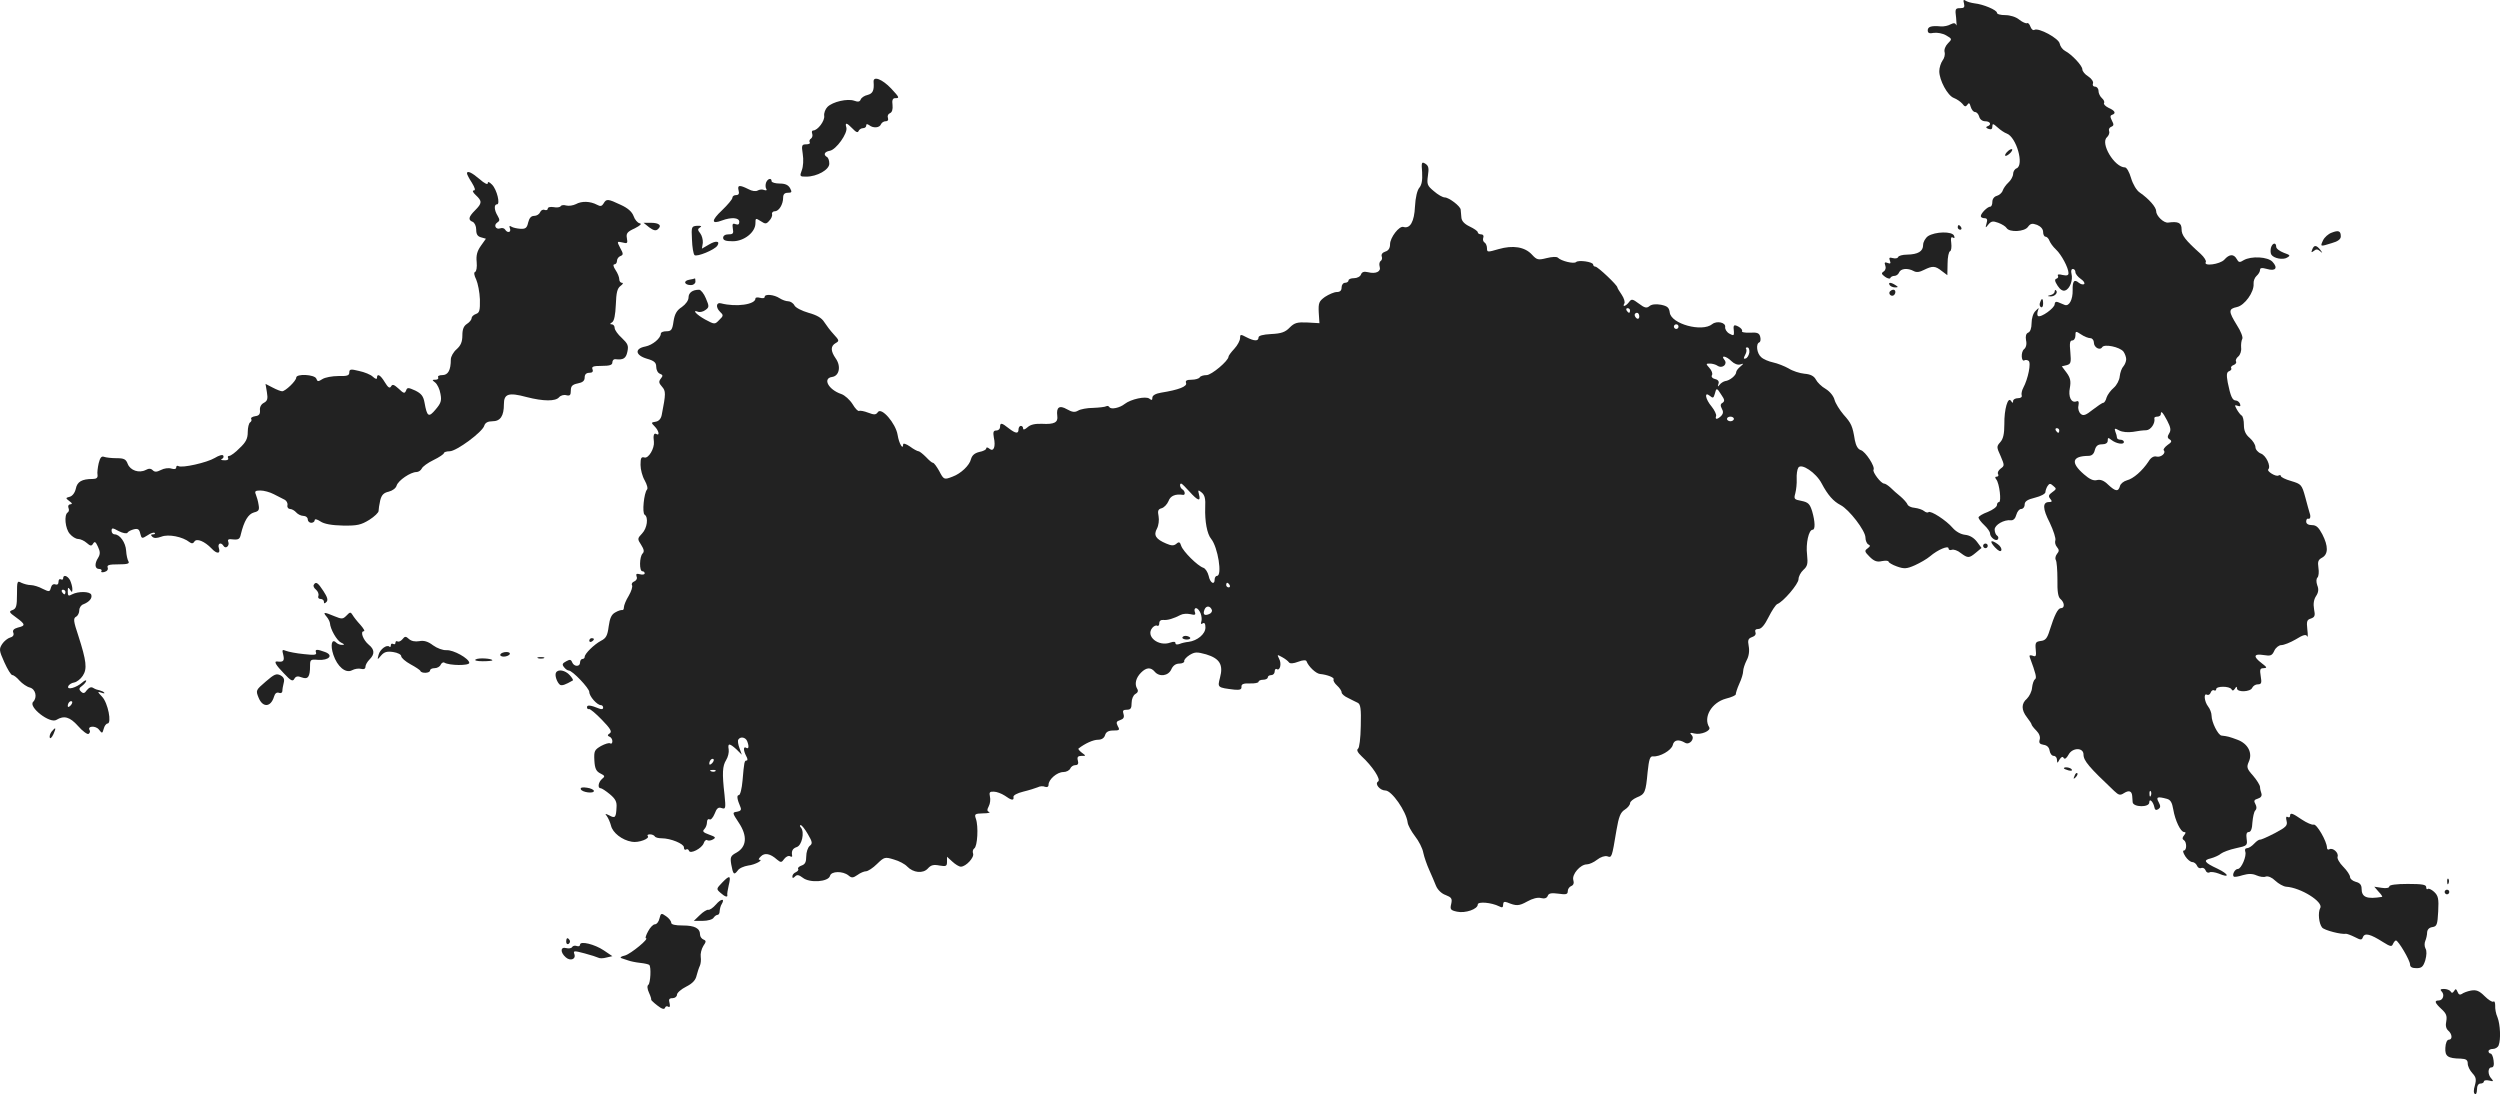 <svg version="1" xmlns="http://www.w3.org/2000/svg" width="1444.459" height="632.203" viewBox="0 0 1083.344 474.152"><g fill="#222"><path d="M851.06 1.444c.4 1.7.1 2.1-1.7 2.1-2.1 0-2.2.4-1.7 4.2.2 2.4.3 3.7 0 3.1-.3-.9-1-1-2.4-.3-1 .6-2.9 1-4.2.9-4.1-.4-5.7.1-5.7 1.7 0 1.2.7 1.5 2.6 1.1 1.5-.2 3.9.2 5.4 1.1 2.6 1.5 2.6 1.6.7 3.5-1 1-1.7 2.7-1.4 3.7.3 1.1-.1 2.7-.9 3.7-.7 1-1.4 3.1-1.4 4.6 0 3.9 3.6 10.6 6.3 11.6 1.3.5 2.9 1.6 3.7 2.5 1 1.4 1.5 1.4 2.2.4.6-1 1-.7 1.4.9.4 1.3 1.2 2.3 1.9 2.3s1.5.9 1.8 2c.3 1.2 1.4 2 2.6 2 2.3 0 2.9 1.6.9 2.2-.7.3-.6.7.5 1.1 1.2.4 1.7.1 1.7-1 0-1.4.3-1.4 2.3.4 1.2 1.1 3 2.3 3.9 2.6 4.2 1.5 7.7 13.7 4.3 15.1-.8.3-1.5 1.4-1.5 2.4s-.9 2.7-2 3.7-2.2 2.6-2.5 3.5c-.3 1-1.5 2-2.5 2.3-1.2.3-2 1.4-2 2.6 0 1.2-.4 2.1-.9 2.1-1.2 0-4.1 2.9-4.1 4.1 0 .5.7.9 1.6.9 1.1 0 1.4.6.9 2.2-.6 2.1-.5 2.2.8.5 1.2-1.4 1.9-1.6 4.3-.7 1.6.6 3.2 1.6 3.6 2.3 1.2 1.9 7.7 1.6 9.2-.5 1.1-1.5 1.8-1.7 4-.9 1.6.7 2.6 1.8 2.6 3.1 0 1.1.5 2 1 2 .6 0 1.4.8 1.7 1.7.4 1 1.6 2.7 2.8 3.8 2.4 2.2 5.5 8 5.5 10.3 0 1-.7 1.2-2.6.8-1.5-.4-2.3-.3-2 .3.3.5.1 1.1-.6 1.3-.9.3-.8 1.1.5 3.1 1.1 1.7 2.3 2.4 3.3 2 2-.7 3.4-4.5 2.7-7.2-.3-1.2-.1-2.1.6-2.1.6 0 1.1.6 1.1 1.4 0 .7 1 2 2.3 2.9 1.2.8 1.9 1.8 1.5 2.2-.4.4-1.4.2-2.3-.5-2-1.7-2.8-.8-2.7 3.2.1 4-1.5 7.1-3.4 6.4-.8-.3-2.1-.9-2.9-1.2-.9-.4-1.5 0-1.5.9 0 1.6-5.9 5.9-7.2 5.1-.4-.3-.4-1.2-.1-2.2.6-1.6.6-1.6-1 0-1 .9-1.7 3.2-1.7 5.3 0 2.2-.6 3.8-1.5 4.1-.9.4-1.2 1.5-.9 3.3.4 1.7 0 3.2-.9 3.9-1.4 1.2-1.2 5.6.2 4.8.4-.3 1.2-.2 1.8.2 1.2.8-.2 7.8-2.3 11.7-.6 1.1-.9 2.6-.7 3.2.3.8-.4 1.3-1.6 1.3-1.2 0-2.1.6-2.1 1.2 0 1-.2 1-.9 0-1.3-2.1-3 3.5-2.9 10.1 0 4.2-.5 6.4-1.8 7.8-1.6 1.8-1.6 2.1.2 6 1.7 4 1.7 4.2 0 5.4-1 .8-1.5 1.8-1.1 2.4.3.6.1 1.1-.6 1.1-.8 0-.8.4-.2 1.2 1.4 1.7 2.3 9.8 1.2 9.8-.5 0-.9.6-.9 1.3 0 .8-1.8 2.1-4 3-2.2.8-4 1.9-4 2.4s1.1 2 2.5 3.3c1.4 1.3 2.5 2.9 2.5 3.6 0 1.7 2.7 3.7 3.4 2.5.4-.5.2-1.2-.4-1.6-.5-.3-1-1.5-1-2.6 0-2 4.1-4.4 7.1-4 1 .1 1.9-.8 2.3-2.4.4-1.4 1.3-2.5 2.1-2.5s1.5-.8 1.5-1.9c0-1.4 1.2-2.2 4.5-3 2.5-.6 4.5-1.7 4.5-2.4 0-.6.4-1.8.9-2.6.8-1.2 1.2-1.3 2.5-.1 1.5 1.2 1.4 1.4-.4 2.7-1.7 1.2-1.8 1.8-.9 2.9.9 1.1.8 1.4-.5 1.4-2.9 0-2.9 2.8.3 9 1.6 3.4 2.7 6.8 2.4 7.6-.3.8 0 2.1.7 2.9 1 1.2 1 1.8 0 3-.6.8-.9 1.9-.5 2.6.4.6.7 4.4.7 8.4-.1 5.3.3 7.7 1.3 8.5 1.8 1.5 2 4 .2 4-1.3 0-2.8 3-4.9 9.7-1 3.3-1.8 4.3-3.8 4.5-2.2.3-2.5.7-2.2 3.7.3 2.8.1 3.3-1.3 2.7-1.2-.4-1.6-.2-1.3.6 2.7 7.3 3.1 9 2.3 9.6-.6.4-1.1 2-1.3 3.7-.1 1.6-1.2 3.7-2.2 4.7-2.5 2.1-2.5 4.9 0 8.1 1.1 1.4 2 2.8 2 3.1 0 .3.9 1.5 2.1 2.7 1.2 1.2 1.8 2.7 1.4 3.9-.4 1.4 0 1.9 1.7 2.2 1.5.2 2.4 1.1 2.6 2.5.2 1.3 1 2.3 1.8 2.3s1.4.8 1.4 1.7c.1 1.6.2 1.6 1.1-.1.8-1.2 1.4-1.5 1.8-.7.5.7 1.2.2 2.1-1.4 1.7-3.2 6.5-3.2 6.5-.1 0 2.7 2.4 5.5 13.3 15.8 2 1.9 2.6 2 4.3.9 2.1-1.3 3.3-.9 3.5 1.2 0 .7.2 1.9.2 2.8.3 2.2 7.2 2.3 7.2.1 0-2 1.7-.4 2.2 2 .2 1.2.7 1.5 1.7.9 1-.7 1.1-1.3.2-3-1.3-2.3-.6-2.6 3.5-1.5 1.6.4 2.3 1.6 2.8 4.6.8 4.8 3.2 9.8 4.7 9.8.8 0 .8.4 0 1.4-.8 1-.9 1.6-.1 2.1 1.3.8 1.3 4.5 0 4.5-.6 0-.3 1.1.6 2.5.9 1.4 2.3 2.5 3 2.5.8 0 1.7.7 2.1 1.6.3.8 1.1 1.3 1.8 1 .8-.3 1.6.2 1.9 1 .3.9 1.1 1.2 1.7.9.5-.4 2.4-.1 4 .5 4.9 2.1 4.5.3-.5-2.1-5.8-2.7-6.4-3.7-2.9-4.5 1.5-.4 3.5-1.3 4.3-2 .9-.7 3.8-1.8 6.6-2.4 4.8-1 5-1.2 4.6-4-.3-2.1 0-3 .9-3s1.5-1.4 1.6-4.2c.2-2.3.7-4.6 1.2-5.1.7-.7.7-1.7.1-2.8-.8-1.4-.6-1.9 1.1-2.4 1.3-.4 1.8-1.2 1.5-2.2-.3-.8-.6-2.1-.6-2.8 0-.8-1.4-3-3-4.9-2.7-3-2.9-3.7-1.9-6 1.8-3.8-.3-7.9-4.9-9.6-3.5-1.3-4.2-1.5-6.9-1.8-1.5-.2-4.3-5.8-4.3-8.6 0-1.2-.7-3-1.5-4-1.7-2.2-2-6-.5-5.1.6.3 1.3-.1 1.6-.9.3-.9 1-1.3 1.5-1 .5.3.9 0 .9-.5 0-1.4 5.7-1.4 6.6 0 .4.8.9.7 1.5-.2.6-1 .9-1.1.9-.2 0 1.9 5.9 1.6 6.6-.2.4-.8 1.4-1.5 2.4-1.5 1.6 0 1.8-.6 1.3-3.5-.5-3-.3-3.5 1.3-3.5 1.6-.1 1.4-.4-.8-2.1-3.9-2.9-3.6-4.3.7-3.6 3.1.5 3.7.3 4.7-1.9.6-1.3 2-2.4 3-2.4 1.1 0 3.9-1.1 6.3-2.5 3.2-2 4.5-2.3 4.9-1.3.3.7.4-.6.1-2.9-.4-3.6-.2-4.3 1.5-4.8 1.7-.6 2-1.2 1.4-4.1-.4-2.3-.1-4.2.9-5.7s1.2-2.9.5-4.6c-.5-1.5-.5-2.8.1-3.4.5-.5.7-2.4.4-4.2-.4-2.7-.1-3.5 1.6-4.4 2.7-1.5 2.7-5 .1-10.1-1.6-3-2.6-4-4.5-4-1.6 0-2.5-.6-2.5-1.5 0-.8.3-1.4.8-1.3.9.4 1.3-.8.7-2.4-.2-.7-1.1-3.8-1.9-6.9-1.5-5.5-1.8-5.7-6.1-7-2.5-.7-4.5-1.7-4.5-2.2 0-.4-.4-.5-1-.2-1.1.7-5.3-1.9-4.4-2.7 1.2-1.3-1-6-3.2-6.8-1.3-.5-2.4-1.8-2.4-2.8 0-1-1.1-2.8-2.5-4-1.8-1.5-2.5-3.2-2.5-5.6 0-1.9-.4-3.8-1-4.1-.5-.3-1.5-1.6-2.1-2.7-1-1.8-.9-2 .4-1.5 1.1.4 1.4.2 1-.9-.3-.7-1.1-1.4-1.8-1.4-1.5 0-2.3-1.9-3.5-7.8-.6-3.3-.5-4.5.6-4.9.8-.3 1.2-.9.9-1.3-.3-.4.2-1.1 1.1-1.4.8-.3 1.3-1 1-1.5-.3-.5.1-1.5 1-2.2.8-.7 1.4-2.4 1.2-3.8-.1-1.4.1-3.1.5-3.8.4-.6-.6-3.3-2.3-5.9-3.7-6-3.8-7.1 0-7.9 3.3-.7 7.5-6.5 7.2-10.1-.1-1.2.5-2.7 1.3-3.4.8-.7 1.5-1.8 1.5-2.6 0-.9.8-1 3-.4 3.7 1.1 4.9-.4 2.4-3.1-2-2.2-9.2-2.6-12.5-.7-1.7 1.1-2.2 1-3-.5-1.3-2.3-3.2-2.2-5.4.3-1.9 2-9.2 3-8 1 .3-.5-.7-2.1-2.2-3.5-6.8-6.1-8.3-8.1-8.3-10.7 0-2.8-1.4-3.5-5.8-2.9-1.9.3-5.2-2.9-5.2-4.9 0-1.8-3.2-5.4-7.1-8.1-1.4-.9-3-3.6-3.8-6.3-.7-2.5-1.9-4.6-2.6-4.6-4.6 0-10.9-10.6-7.8-13.1.7-.7 1.2-1.8.9-2.6-.3-.8.1-1.6.9-1.9 1.2-.5 1.2-1 .3-2.7-.8-1.6-.8-2.2.1-2.5 1.8-.6 1.3-1.8-1.5-3-1.4-.7-2.3-1.6-2-2.1.3-.5-.1-1.4-.9-2.1-.8-.7-1.5-2.1-1.5-3.1 0-1.1-.7-1.9-1.5-1.9s-1.2-.6-.9-1.4c.3-.7-.6-2.1-2-3-1.5-.9-2.6-2.3-2.6-3.1 0-1.6-4.6-6.5-7.5-8-1.1-.6-2.1-2-2.3-3.1-.3-2.3-9.2-7.1-11-6-.6.3-1.3-.3-1.7-1.4-.4-1.1-1-1.8-1.5-1.5-.4.2-1.9-.4-3.3-1.5-1.4-1.2-4-2-6.1-2-2 0-3.6-.4-3.6-1 0-1.2-5.9-3.7-9.7-4.1-1.5-.2-3.3-.7-4-1.2-.8-.6-1-.2-.6 1.2zm54.8 145.1c.8 0 1.5.9 1.5 1.9 0 2.1 2.6 3.6 3.6 2 .9-1.5 7.6-.1 9.2 1.9.6.8 1.2 2.4 1.2 3.3 0 1-.6 2.4-1.2 3.1-.7.7-1.4 2.6-1.6 4.3-.1 1.6-1.3 3.9-2.6 5s-2.7 3-3.1 4.2c-.3 1.3-1 2.3-1.4 2.3-.5 0-2.5 1.4-4.6 3-3 2.4-4.1 2.8-5.2 1.8-.8-.7-1.3-2.2-1-3.5.3-1.7.1-2.3-.9-1.9-2.2.8-3.6-2-2.8-5.9.5-2.9.2-4.3-1.4-6.5l-2.1-2.8 2.1-.5c1.8-.5 2-1.1 1.6-5.6-.4-3.9-.2-5.1.8-5.1.8 0 1.4-1 1.4-2.1 0-2 .1-2.1 2.5-.5 1.3.9 3.1 1.6 4 1.6zm33.3 35.8c1.5 2.9 1.7 4.1.8 5.5-.8 1.3-.8 2 .3 2.6 1 .7.8 1.2-1 2.4-1.2.9-2 2-1.6 2.3 1.1 1.2-1.3 3.2-3.2 2.7-1.1-.3-2.4.4-3.4 2.1-2.7 4.1-6.6 7.5-9.4 8.2-1.4.4-2.8 1.5-3 2.5-.7 2.5-1.9 2.4-5.1-.6-1.8-1.8-3.4-2.4-4.9-2-1.5.4-3.2-.4-5.6-2.5-5.9-5.1-5.2-7.9 1.9-8 1.5 0 2.4-.8 2.8-2.5.5-1.8 1.3-2.5 3.1-2.5 1.6 0 2.5-.6 2.5-1.6 0-1.4.2-1.4 1.6-.3 2 1.6 5.4 2.2 5.4.9 0-.6-.7-1-1.5-1s-1.5-.4-1.5-.9-.3-1.7-.7-2.6c-.5-1.5-.3-1.6 1.7-.5 1.3.7 3.7.9 5.9.6 2-.4 4.6-.7 5.8-.7 2-.1 4-3.1 3.5-5.2-.1-.4.5-.7 1.3-.7s1.5-.5 1.5-1c0-1.8.8-1 2.8 2.8zm-46.8 4.2c0 .5-.2 1-.4 1-.3 0-.8-.5-1.1-1-.3-.6-.1-1 .4-1 .6 0 1.1.4 1.1 1zm39.7 158.2c-.3.8-.6.5-.6-.6-.1-1.1.2-1.7.5-1.3.3.3.4 1.2.1 1.9zM378.56 35.444c.3 3.7-.3 5.1-2.6 5.7-1.4.3-2.7 1.2-3 2-.4 1-1.2 1.1-2.8.5-2.9-1-9.3.4-11.6 2.7-.9.9-1.6 2.7-1.4 3.9.3 2.1-2.8 6.3-4.8 6.3-.5 0-.7.6-.4 1.4.3.8 0 1.7-.5 2.1-.6.3-.9 1.1-.6 1.6.4.5-.3.9-1.5.9-1.9 0-2.1.4-1.5 4.2.4 2.4.2 5.5-.4 7-1 2.7-.9 2.8 1.9 2.8 4.7 0 10-3 10-5.6 0-1.3-.4-2.6-1-2.9-1.7-1-1.1-2.3 1.2-2.7 2.7-.4 7.9-7.6 7.2-10.1-.7-2.3.1-2.2 2.7.5 1.5 1.6 2.3 1.9 2.6 1 .3-.6 1.1-1.2 1.9-1.2.8 0 1.4-.5 1.4-1.1 0-.8.4-.8 1.3-.2 1.7 1.4 4.5 1.2 5.1-.4.3-.7 1.2-1.3 2-1.3 1 0 1.3-.6 1-1.5-.3-.8.1-1.7.9-2 .9-.4 1.3-1.6 1.1-3.6-.3-2 .1-2.9 1.1-2.9 2.1 0 1.9-.3-1.7-4.2-3.8-4-7.8-5.6-7.6-2.9z"/><path d="M869.56 66.044c-.7.8-.9 1.5-.4 1.5s1.5-.7 2.2-1.5c1.6-1.9-.1-1.9-1.8 0zM616.26 74.744c.2 3.4-.2 5.4-1.2 6.6-.9 1-1.7 4.2-1.9 8.2-.3 6.5-2.1 9.7-5 8.8-1.8-.6-5.8 4.6-5.8 7.5 0 1.7-.7 2.8-2.1 3.2-1.2.4-1.8 1.2-1.5 2.1.3.7.1 1.6-.5 2-.5.3-.7 1.4-.4 2.4.7 2.1-1.6 3.3-5.1 2.4-1.7-.4-2.6-.1-3 1-.3.9-1.7 1.6-3 1.6s-2.4.4-2.4 1c0 .5-.7 1-1.5 1s-1.5.9-1.5 2c0 1.4-.7 2-2.1 2-1.1 0-3.4 1-5.1 2.1-2.6 1.9-2.9 2.6-2.7 6.8l.3 4.6-5.2-.3c-4.4-.2-5.6.1-7.7 2.2-1.9 2-3.7 2.6-8 2.8-3.6.2-5.5.7-5.5 1.5 0 1.7-1.9 1.6-5.2-.1-2.6-1.4-2.8-1.3-2.8.4 0 1-1.1 3.1-2.5 4.6-1.4 1.5-2.5 3-2.5 3.4 0 1.8-7.4 8-9.5 8-1.3 0-2.7.4-3 1-.3.5-1.9 1-3.5 1-2.1 0-2.8.4-2.4 1.4.6 1.5-3.2 3-10.8 4.2-2.4.4-3.8 1.2-3.8 2.2 0 1.1-.3 1.2-1.3.4-1.5-1.2-8 .2-10.7 2.3-2.1 1.7-5.9 2.5-6.6 1.4-.3-.5-.9-.7-1.4-.4-.5.3-3.1.6-5.7.7-2.6 0-5.6.6-6.5 1.2-1.4.8-2.5.7-4.8-.6-3.3-1.9-4.7-.9-4.2 2.9.4 2.8-1.3 3.7-6.6 3.4-3-.1-5 .3-6.3 1.5-1.1 1-1.9 1.2-1.9.6 0-.7-.4-1.2-1-1.2-.5 0-1 .7-1 1.5 0 2-1.2 1.9-4.3-.5-3-2.4-3.7-2.5-3.7-.5 0 .8-.7 1.5-1.6 1.5-1.3 0-1.5.7-1.1 3 .9 4.1-.1 6.4-1.9 4.9-.8-.7-1.4-.7-1.4-.1 0 .5-1.3 1.2-3 1.5-2 .5-3.1 1.4-3.6 3.1-.6 2.7-4.4 6.3-8 7.6-3.6 1.4-3.8 1.4-5.8-2.5-1.1-1.9-2.2-3.5-2.7-3.5-.4 0-1.7-1.1-3-2.5-1.3-1.3-2.8-2.5-3.2-2.5-.5 0-2.2-.9-3.8-2.1-1.6-1.1-2.9-1.5-2.9-.9 0 2.7-1.8-.3-2.4-4.1-.8-5-7.1-12.3-8.6-9.8-.8 1.1-1.5 1.2-4.1.2-1.8-.7-3.5-1-4-.8-.4.3-1.7-1-2.8-2.9-1.2-1.9-3.4-3.9-4.9-4.4-5.6-1.9-8.2-6.8-4-7.4 3.1-.4 4-4.6 1.6-8-2.3-3.3-2.3-5.4 0-6.7 1.6-.9 1.5-1.2-.9-3.8-1.4-1.5-3.2-3.9-4.1-5.3-1.1-1.8-3.2-3-6.8-4-2.8-.8-5.6-2.2-6.1-3.2s-1.8-1.8-2.7-1.8c-1 0-2.6-.6-3.7-1.3-2.4-1.6-6.5-2-6.5-.6 0 .6-.9.7-2 .4-1.1-.3-2-.2-2 .3 0 2.6-8.3 3.8-14.9 2.1-2.1-.6-2.4 1.7-.5 3.6 1.6 1.5 1.6 1.8-.3 3.6-1.9 2-2 2-6.1-.2-3.8-2.1-6-4.5-2.9-3.3.7.2 2.1-.1 3-.8 1.7-1.2 1.7-1.6.2-5.1-.8-2-2.2-3.7-2.9-3.7-2.9 0-4.6 1.3-4.6 3.4 0 1.2-1.2 2.9-2.9 4.1-2.2 1.4-3.1 3-3.6 6.2-.5 3.7-1 4.3-3.1 4.3-1.3 0-2.4.4-2.4 1 0 2-3.6 5-6.7 5.6-4.8.9-4.4 3.8.7 5.3 3.2.9 4 1.7 4 3.5 0 1.3.7 2.7 1.6 3 1.3.5 1.4.9.4 2.1-1 1.3-.9 1.9.5 3.5 1.7 1.9 1.7 3-.1 12.2-.3 1.7-1.3 2.8-2.7 3-1.9.3-2 .4-.4 2 1.8 1.8 2.4 4.3.7 3.3-1-.6-1.4.7-1 3.4.3 2.8-2.3 7.3-4.1 6.8-1.4-.4-1.7.2-1.7 3.2 0 2 .8 5 1.8 6.7 1 1.8 1.5 3.6 1 4-1.3 1.5-2.2 10.2-1 10.9 1.7 1.1 1.1 5.8-1.1 8.1-2.1 2.2-2.1 2.4-.4 5 1.2 1.9 1.4 2.9.6 3.7-1.4 1.4-1.5 7.7-.1 7.7.6 0 1 .4 1 .9s-.9.7-2 .4c-1.5-.4-1.9-.2-1.5 1 .4.8-.1 1.7-1 2.1-.9.3-1.3 1.1-1 1.6.4.6-.3 2.7-1.4 4.6-1.2 1.9-2.1 4.2-2.1 5 0 .8-.3 1.3-.7 1.2-.5-.1-1.8.3-3 1-1.7.9-2.4 2.5-2.9 6.1-.5 3.9-1.1 5.1-3.3 6.2-3 1.6-7.1 5.6-7.1 7 0 .5-.4.9-1 .9-.5 0-1 .7-1 1.5 0 2-2.6 1.9-3.4 0-.5-1.3-1-1.4-2.6-.5-1.7.9-1.9 1.4-.9 2.6.6.8 1.5 1.4 2 1.4 1.6 0 8.9 7.7 8.9 9.3 0 1.9 3.4 5.7 5 5.7.6 0 1 .5 1 1.1 0 .7-.7.8-1.7.4-3.7-1.5-5.3-1.7-5.3-.6 0 .6.4 1 .9.8.5-.1 3 2 5.6 4.7 3.7 3.8 4.4 5.1 3.4 5.8-1.1.7-1.1 1.1-.1 1.5.6.2 1.2 1.1 1.2 1.9 0 .9-.4 1.3-.9 1-.5-.4-2.3.2-4 1.1-2.9 1.7-3.1 2.2-2.9 6.3.2 3.5.8 4.7 2.6 5.6 2 1 2.1 1.3.7 2.4-1.6 1.4-2 4-.6 4 .5 0 2.3 1.2 4 2.6 2.4 2 3.1 3.3 2.9 5.7-.2 4.4-.6 4.9-3.1 3.5-1.9-.9-2-.9-1.1.3.6.8 1.4 2.6 1.8 4.1.7 3.1 4.8 6.3 9 7 2.9.6 8.1-1.4 6.9-2.5-.3-.4.1-.7 1-.7s1.8.4 2.1.9c.3.5 1.6.8 2.9.8 4 0 9.7 2.4 9.7 3.9 0 .9.4 1.3.9 1 .5-.4 1.1-.1 1.3.5.5 1.6 5.6-1 6.4-3.3.3-1 1-1.6 1.5-1.3.5.4 1.6.2 2.5-.3 1.4-.8 1.1-1.1-1.7-2.1-2.5-.9-3-1.4-2.1-2.3.7-.7 1.2-2 1.2-3.1 0-1 .5-1.5 1.1-1.2.5.4 1.5-.7 2.2-2.4.9-2.4 1.6-3 3-2.5 1.8.6 1.9.2 1.3-5.7-1.1-9.5-.9-12.5.7-15.1.8-1.3 1.3-3.3 1.1-4.6-.5-2.8.3-2.8 3.4 0l2.3 2.3-1-2.8c-.6-1.6-.9-3.3-.5-3.8.9-1.4 3.1-1 3.8.7.9 2.3.7 3.6-.4 2.9-1.3-.8-1.3 1.1 0 3.6.6 1 .7 1.9.2 1.9-1 0-1.1.6-1.8 8.7-.3 3.5-1 6.3-1.6 6.3-1 0-.8 1.7.7 5.2.5 1.2.1 1.7-1.5 2-2.1.3-2.1.4.8 4.8 3.8 5.7 3.4 10.4-1 12.9-2.6 1.4-2.8 2-2.3 5.1.8 4.4 1.2 4.8 2.8 2.7.6-1 2.7-1.9 4.6-2.2 2.9-.3 6.9-2.5 4.7-2.5-.4 0-.1-.7.8-1.5 1.6-1.6 4-1.2 6.9 1.4 1.7 1.4 2 1.4 3.2-.3.8-1 1.9-1.5 2.5-1.1.6.3 1 .3.9-.2-.4-2.1.2-3.2 2-3.8 2.2-.7 3.4-6.3 1.9-8.3-.6-.6-.7-1.2-.2-1.2.5 0 1.9 1.8 3.1 3.9 2 3.4 2.1 4.1.8 5.1-.8.7-1.5 2.7-1.5 4.6 0 2.4-.5 3.4-2 3.9-1.1.4-1.8 1-1.5 1.5.3.4-.2 1-1 1.4-.8.3-1.5 1.1-1.5 1.8 0 .9.3.9 1.2 0 .8-.8 1.6-.7 3.3.6 3 2.4 11.1 1.8 11.8-.8.5-2.1 5.5-2.2 8-.2 1.4 1.2 2 1.1 3.9-.2 1.2-.9 2.9-1.6 3.7-1.6.8 0 3-1.4 4.8-3.2 3.1-3 3.4-3.1 7.3-1.9 2.2.6 4.8 2 5.7 3 2.7 2.8 6.9 3.2 9 .9 1.3-1.5 2.5-1.8 5-1.3 2.9.5 3.3.3 3.3-1.6v-2.2l2.3 2.1c1.3 1.2 2.9 2.2 3.7 2.2 2.2 0 5.9-4 5.3-5.7-.3-.8-.1-1.8.5-2.2 1.4-.8 1.9-9.6.7-12.9-.7-2-.4-2.2 3.1-2.3 2.2 0 3.3-.3 2.7-.6-1-.3-1-1-.2-2.5.6-1.1.8-3 .5-4.2-.4-1.8-.1-2.2 1.7-2.1 1.2 0 3.3.8 4.7 1.7 2.9 2.1 4.1 2.3 3.8.6-.2-.7 1.7-1.7 4.2-2.3 2.5-.6 5.3-1.5 6.3-1.9.9-.5 2.4-.6 3.2-.2.9.3 1.5 0 1.5-.9 0-2.3 3.7-5.5 6.4-5.5 1.3 0 2.6-.7 3-1.5.3-.8 1.3-1.5 2.2-1.5 1.1 0 1.5-.6 1.1-2-.4-1.5 0-2 1.6-2 2 0 2 0 .1-1.4-1-.8-1.7-1.6-1.4-1.8 2.8-2.2 6.4-3.8 8.4-3.8 1.6 0 2.7-.7 3.1-2 .4-1.4 1.5-2 3.6-2 2.6 0 2.9-.2 1.9-1.9-.8-1.6-.6-2.1 1-2.6 1.5-.5 1.9-1.2 1.5-2.6-.5-1.5-.2-1.9 1.4-1.9 1.7 0 2.1-.6 2.1-3 0-1.6.7-3.3 1.6-3.8 1.1-.6 1.4-1.4.8-2.3-1.2-2-.6-4.7 1.7-7s4.2-2.4 5.9-.4c2 2.4 5.9 1.9 7.2-1 .7-1.6 1.9-2.5 3.5-2.5 1.2 0 2.2-.5 2.1-1-.2-.6.9-1.8 2.3-2.7 2.3-1.4 3.2-1.4 7.2-.3 5.9 1.8 7.5 4.5 6 10.1-1.1 4.3-1.2 4.3 6.3 5.2 2.3.2 3.1-.1 3-1.2-.1-1.2.8-1.6 3.7-1.5 2 .1 3.7-.3 3.7-.7 0-.5.9-.9 2-.9s2-.5 2-1c0-.6.7-1 1.5-1s1.5-.7 1.5-1.6c0-.8.4-1.3.9-1 1.4.9 2.2-2.4 1-4.5-.9-1.9-.9-1.9 1.3-.7 1.3.7 2.6 1.7 3 2.3.5.6 1.9.5 4-.3s3.4-.8 3.6-.2c.8 2.2 4 5.3 5.8 5.5 3.2.3 6.5 1.6 5.9 2.4-.2.5.4 1.6 1.5 2.6s2 2.3 2 3c0 .6 1.2 1.7 2.8 2.4 1.5.8 3.4 1.7 4.2 2.1 1.2.6 1.5 2.6 1.3 10-.1 5.5-.6 9.5-1.2 9.9-.7.5-.2 1.6 1.5 3.2 4.7 4.3 8.6 10.2 7.2 11-1.6 1 .8 3.9 3.2 3.9 2.7 0 9 9 9.6 13.8.1 1.2 1.6 3.9 3.2 6 1.6 2 3.3 5.3 3.6 7.2.4 1.9 1.6 5.3 2.6 7.5s2.3 5.3 2.9 6.8c.7 1.7 2.4 3.4 4.2 4 2.5 1 2.9 1.5 2.4 3.8-.6 2.4-.3 2.8 2.5 3.4 3.6.8 9-1.1 9-3.1 0-1.4 5.9-.9 9.3.8 1.3.7 1.7.5 1.7-.8 0-1.1.5-1.4 1.8-.9 3.9 1.6 5 1.6 8.6-.4 2.3-1.3 4.6-1.9 6-1.5 1.6.4 2.5 0 2.9-.9.4-1.2 1.6-1.4 4.6-1 3.4.5 4.1.3 4.1-1.1 0-.9.7-1.9 1.5-2.2 1-.4 1.3-1.3.9-2.6-.7-2.4 3-6.8 5.9-6.8 1 0 3-.9 4.4-2 1.5-1.2 3.4-1.8 4.4-1.5 2 .7 2 .7 4-11.3 1-5.8 1.7-7.7 3.6-8.9 1.3-.8 2.3-2.1 2.3-2.8 0-.7 1.3-1.8 2.9-2.5 3.6-1.4 3.9-2.3 4.7-11 .6-5.5 1-6.9 2.3-6.8 3 .3 8-2.6 8.6-4.9.5-2.3 2.6-2.6 5.3-1 1.9 1.2 4.4-1.7 2.9-3.3-1-1-.7-1.2 1.2-.7 2.8.7 7.3-1.2 6.4-2.7-2.7-4.3 1-10.7 7.2-12.4 2.5-.6 4.4-1.5 4.3-1.9 0-.5.6-2.5 1.5-4.5 1-2.1 1.7-4.5 1.7-5.5s.7-3.1 1.5-4.7c1-1.8 1.3-4.1.9-6.2-.5-2.6-.2-3.3 1.5-3.9 1.2-.4 1.8-1.2 1.4-2.1-.3-.9.1-1.4 1.3-1.4 1.3 0 2.7-1.7 4.4-5.1 1.4-2.8 3.1-5.4 3.8-5.7 2.6-1 9.2-8.7 9.2-10.8 0-1.1.9-2.9 2.1-4 1.8-1.6 2-2.7 1.6-6.6-.6-4.8.7-10.8 2.4-10.8 1.2 0 1.1-3.5-.2-8-1-3.2-1.7-3.9-4.6-4.5-3.2-.6-3.4-.8-2.7-3.3.4-1.5.7-4.3.6-6.2-.1-1.9.2-4.1.7-4.9 1.3-2.1 7.7 2.2 10.1 6.8 2.7 5.1 5.1 7.8 8.2 9.4 3.7 1.9 10.8 11.1 10.8 14.1 0 1.3.6 2.7 1.3 3 .9.4.8.8-.4 1.7-1.4 1-1.3 1.4.9 3.6 1.9 1.9 3.2 2.4 5.3 1.9 1.6-.3 2.9-.2 2.9.2s1.6 1.4 3.6 2.1c3.1 1.1 4.2 1.1 7.8-.5 2.2-1 5.2-2.7 6.6-3.9 3.4-2.9 8-4.8 8-3.4 0 .6.6.9 1.4.6.8-.3 2.6.3 3.9 1.4 3.1 2.3 3.6 2.3 6.6-.2l2.4-2-2-2.7c-1.3-1.7-3.1-2.8-5.1-3-1.9-.2-4-1.4-5.4-3-2.7-3.2-9.6-7.7-10.5-6.8-.3.3-1.2.1-1.9-.5s-2.5-1.2-4.1-1.4c-1.5-.1-2.9-.8-3.1-1.5-.3-.7-1.6-2.2-3-3.4-1.4-1.1-3.4-2.9-4.4-3.9-1-.9-2.2-1.7-2.7-1.7-1.4 0-5.2-5.1-4.6-6 .8-1.3-3.5-7.9-5.5-8.5-1.3-.4-2.1-1.9-2.6-4.3-1-6.2-1.5-7.3-4.9-11.1-1.7-2-3.5-4.9-3.9-6.4-.4-1.6-2-3.6-3.8-4.7-1.8-1-3.7-2.9-4.3-4.1-.8-1.5-2.3-2.3-4.9-2.5-2.1-.2-5.2-1.2-6.9-2.3-1.8-1-4.8-2.2-6.7-2.6-1.9-.4-4.3-1.4-5.2-2.3-1.9-1.6-2.4-5.8-.8-6.4.5-.2.7-1.2.4-2.4-.4-1.6-1.2-2-4.5-1.8-2.1.1-3.7-.2-3.4-.7.3-.4-.4-1.3-1.5-1.9-2.1-1.1-2.4-.8-2 2.3.1 1.6-.2 1.7-2 .7-1.1-.6-1.9-1.9-1.8-2.8.4-2-3.6-2.9-5.6-1.3-4.4 3.6-17.8-.1-18.4-5-.3-2.2-1-2.8-3.8-3.4-2.2-.4-4.1-.2-5 .6-1.2 1-2.1.8-4.6-1.1-2.8-2.1-3.2-2.1-4.3-.6-1.3 1.7-3 2.3-2 .6.4-.6-.1-2.3-1.1-3.8s-1.9-2.9-1.9-3.2c0-1-8.5-9-9.5-9-.5 0-1-.4-1-.9 0-1.2-6.3-2.1-7.4-1.1-.9.9-6.4-.4-7.9-1.9-.5-.5-2.5-.4-4.9.2-3.6.9-4.2.8-6.3-1.5-3.1-3.4-8.3-4.2-14.5-2.4-4.8 1.4-5 1.4-5-.4 0-1-.5-2.2-1.1-2.5-.6-.4-.8-1.3-.5-2.1.3-.8-.1-1.4-.9-1.4s-1.5-.4-1.5-.9-1.6-1.6-3.5-2.5c-2.3-1.1-3.5-2.4-3.6-3.9-.1-1.2-.2-2.7-.3-3.4-.1-1.5-5.1-5.3-6.9-5.3-.9 0-3-1.2-4.7-2.7-2.9-2.4-3.1-3-2.6-6.7.5-3.3.3-4.3-1.1-5.2-1.6-1-1.8-.7-1.4 3.8zm90.1 59.8c0 .5-.2 1-.4 1-.3 0-.8-.5-1.1-1-.3-.6-.1-1 .4-1 .6 0 1.1.4 1.1 1zm4 2.6c0 .8-.4 1.2-1 .9-.5-.3-1-1-1-1.6 0-.5.5-.9 1-.9.6 0 1 .7 1 1.6zm17 4.4c0 .5-.4 1-1 1-.5 0-1-.5-1-1 0-.6.5-1 1-1 .6 0 1 .4 1 1zm30.7 11.2c-.2 1.2-.9 2.4-1.6 2.6-1 .3-1 0-.2-1.6.6-1 .7-2.2.4-2.6-.3-.3-.1-.6.5-.6.7 0 1 1 .9 2.2zm-7.7 3.8c1.1 1.1 2.7 1.7 3.7 1.4 1.7-.5 1.7-.5.1.9-1 .8-1.8 1.9-1.8 2.4 0 1.4-2.8 3.7-4.8 3.9-.8.2-1.9.9-2.4 1.6-.8 1-.9.9-.5-.4.4-1-.1-1.8-1.5-2.1-1.2-.3-1.7-1-1.3-1.7.4-.6-.1-2-1.1-3.1-1.6-1.8-1.6-1.9.2-1.9 1 0 2.6.4 3.4 1 2.1 1.3 4.4-.8 2.9-2.6-1.8-2.2.8-1.7 3.1.6zm-4.4 14.6c1.4 2 1.5 2.7.5 3.4-1 .5-1 1.3-.3 2.6.7 1.2.6 2.1-.3 3.1-1.7 1.6-2.8 1.7-2.2 0 .2-.6-.7-2.5-1.9-4-2.8-3.3-3.4-6.8-.8-4.7 1.3 1.1 1.6 1 2.1-.8.7-2.8.9-2.8 2.9.4zm5.4 10.4c0 .5-.7 1-1.5 1s-1.5-.5-1.5-1c0-.6.7-1 1.5-1s1.5.4 1.5 1zm-235.9 31.5c3.6 4 5 4.5 4.1 1.2-.5-2-.4-2.1 1.2-.8 1.3 1.1 1.7 2.7 1.5 6.5-.2 5.9.8 11.5 2.6 13.6 2.9 3.6 4.9 16 2.5 16-.5 0-1 .7-1 1.5 0 2.7-2 1.6-2.6-1.5-.4-1.6-1.4-3.2-2.3-3.5-2.5-.8-8.8-7.1-9.6-9.5-.5-1.7-1-1.9-2.1-.9-1.1.9-2.1.9-4.4-.1-4.5-1.9-5.6-3.6-4-6.5.7-1.3 1-3.7.7-5.3-.5-2.4-.2-3.1 1.3-3.5 1.1-.3 2.4-1.7 3-3.1.8-2.3 3-3.2 6.3-2.7 1.1.2.9-1.7-.3-2.4-1-.6-1.4-2.5-.5-2.5.3 0 1.9 1.6 3.6 3.5zm17.4 40.5c.3.5.1 1-.4 1-.6 0-1.1-.5-1.1-1 0-.6.2-1 .4-1 .3 0 .8.4 1.1 1zm-7.7 10.8c.2.7-.4 1.5-1.3 1.8-2 .8-2.7.1-1.9-2 .7-1.8 2.5-1.7 3.2.2zm-4.9 1.4c.5 1.3.6 2.9.3 3.7-.3.9-.1 1.2.6.7.8-.5 1.2.1 1.2 1.8 0 2.8-3.5 5.7-7.3 6.2-1.2.1-3 .5-3.9.9-1.1.4-1.8.3-1.8-.4 0-.6-.8-.7-2.2-.2-5.1 1.9-10.9-2.7-7.8-6.4.7-.8 1.6-1.2 2.1-.9.5.3.9-.2.9-1.1 0-1 .7-1.5 1.8-1.4 1.8.2 4.4-.6 7.5-2.2.9-.5 2.8-.6 4.2-.3 2 .5 2.4.3 1.9-1-.3-.9-.1-1.6.5-1.6.7 0 1.5 1 2 2.2zm-211.7 65c-.7.7-1.2.8-1.2.2 0-1.4 1.2-2.6 1.9-1.9.2.3-.1 1.1-.7 1.7zm1.5 3.4c-.3.3-1.2.4-1.9.1-.8-.3-.5-.6.6-.6 1.1-.1 1.7.2 1.3.5z"/><path d="M512.36 276.344c0 .4.9.8 1.9.8 1.1 0 1.7-.4 1.5-.8-.3-.4-1.2-.8-2-.8s-1.4.4-1.4.8zM202.36 75.144c0 .4.9 2.2 2.1 4 1.4 2.3 1.7 3.4.8 3.4-.7 0-.3.9.9 2 2.8 2.6 2.8 3.5-.3 6.6-2.9 2.9-3.1 4.2-1 5 .8.4 1.5 1.8 1.5 3.4 0 2 .6 2.9 2.1 3.3l2.1.6-2.2 3.1c-1.6 2.3-2.1 4.1-1.8 7 .2 2.2-.1 4.1-.7 4.3-.6.2-.4 1.5.5 3.3.7 1.6 1.5 5.5 1.6 8.6.1 4.8-.2 5.8-1.7 6.3-1.1.4-1.9 1.2-1.9 1.8 0 .7-.9 1.8-2 2.5-1.4.9-2 2.3-2 5 0 2.8-.7 4.4-2.5 6-1.4 1.2-2.5 3.2-2.5 4.4 0 4.7-1.2 6.8-3.7 6.8-1.3 0-2.1.4-1.8 1 .3.5-.2 1-1.1 1-1.6 0-1.6.1-.2 1.2.9.7 2 2.9 2.3 4.9.6 3 .2 4.1-2.1 6.8-3 3.6-3.7 3.2-4.8-3-.5-2.8-1.4-3.9-4-5.2-3.1-1.4-3.5-1.4-4 0-.6 1.4-1 1.3-3.2-.8-2-1.8-2.7-2.1-3.3-1-.6 1-1.3.5-2.7-1.8-1.9-3.2-3.4-4-3.4-1.9 0 .7-.7.5-1.8-.5-.9-.9-3.6-2-6-2.5-3.6-.9-4.2-.8-4.2.7 0 1.3-1 1.6-4.7 1.5-2.7 0-5.8.6-6.9 1.3-1.9 1.2-2.2 1.2-2.7-.2-.8-1.8-8.7-2.2-8.7-.4 0 1.4-4.7 5.9-6.1 5.9-.6 0-2.4-.7-4.1-1.6l-3.1-1.6.6 3.6c.5 2.9.2 3.8-1.3 4.6-1.2.6-1.9 1.9-1.7 3.3.1 1.6-.4 2.3-2.1 2.5-1.2.2-2 .7-1.7 1.2.3.5.1 1.1-.5 1.5-.5.3-1 2.2-1 4.2 0 2.8-.8 4.4-3.5 6.9-1.8 1.9-3.9 3.4-4.5 3.4-.6 0-.8.4-.5 1 .3.6-.4 1-1.7.9-1.3 0-1.7-.3-1-.6.6-.2.9-.9.6-1.4-.3-.6-1.9-.1-3.7 1-3.3 2-14.3 4.5-15.8 3.5-.5-.3-.9 0-.9.6 0 .7-.8.9-2.1.5-1.2-.4-3.2-.1-4.5.6-1.8.9-2.7 1-3.6.1-.8-.8-1.7-.8-3-.1-2.9 1.5-6.7.2-7.8-2.6-.8-2.1-1.6-2.5-4.9-2.5-2.2 0-4.6-.3-5.4-.6-1.1-.4-1.7.4-2.3 2.8-.4 1.8-.7 4.1-.5 5 .2 1.3-.5 1.8-2.1 1.8-4.7 0-6.7 1.2-7.3 4.2-.4 1.8-1.5 3.2-2.6 3.5-1.9.5-1.9.6-.2 1.9 1.3.9 1.4 1.3.4 1.4-.7 0-1.1.6-.8 1.5.4.8.2 1.7-.3 2-1.7 1-1.1 7.1.9 9.3 1 1.2 2.6 2.2 3.6 2.2s2.7.8 3.7 1.7c1.6 1.4 2.1 1.5 2.8.3.7-1.1 1.1-.8 2.1 1.4 1 2.1 1 3.2.1 4.7-1.7 2.6-1.5 4.9.4 4.9.8 0 1.3.4 1 .9-.4.5.3.7 1.3.4 1.2-.3 1.7-1.1 1.4-1.9-.4-1.1.6-1.4 4.7-1.4 3.8 0 4.9-.3 4.3-1.3-.4-.6-.9-2.7-1-4.6-.2-3.5-2.7-7.1-5-7.1-.7 0-1.3-.7-1.3-1.5 0-1.4.4-1.4 3.1.1 1.8.9 3.4 1.2 3.8.7.3-.6 1.6-1.2 2.8-1.5 1.7-.4 2.3 0 2.7 1.8.6 2.3.7 2.4 3.2.8 1.3-.9 2.7-1.4 3.1-1 .3.3 0 .6-.7.6-1 0-1.1.3-.4 1 .8.8 2 .7 4 0 3-1.2 9.2 0 12.2 2.4.9.7 1.6.6 2.1-.3 1-1.5 4.4-.1 7.4 3 2.3 2.5 4 2.4 3.2-.1-.7-2.1.9-2.8 2-1 .9 1.5 2.7 0 2.1-1.7-.5-1.1.1-1.4 2.1-1.1 2.3.2 2.9-.2 3.3-2.2 1.4-5.8 3.2-8.8 5.7-9.5 2.1-.5 2.4-1.1 2-3.3-.2-1.5-.8-3.5-1.2-4.5-.6-1.4-.2-1.7 2-1.7 1.5 0 4.1.7 5.8 1.6 1.8.9 3.9 2 4.7 2.4.8.4 1.4 1.5 1.2 2.4-.2.9.4 1.6 1.1 1.6.8 0 2 .7 2.7 1.5.7.8 2.1 1.5 3.1 1.5 1.1 0 1.9.7 1.9 1.5s.7 1.5 1.5 1.5 1.5-.5 1.5-1.1c0-.7 1-.5 2.5.5 1.6 1.1 4.9 1.7 9.8 1.8 6.2.1 7.8-.3 11.4-2.5 2.2-1.4 4.1-3.2 4-3.9 0-.7.3-2.7.7-4.5.6-2.4 1.5-3.3 3.7-3.8 1.6-.4 3.1-1.5 3.4-2.6.7-2.3 6.1-5.9 8.6-5.9.9 0 1.9-.7 2.3-1.5.3-.8 2.6-2.5 5.1-3.7 2.5-1.2 4.5-2.6 4.5-3 0-.4 1.1-.8 2.5-.8 2.9 0 14.2-8.3 15-11.1.4-1.3 1.6-1.9 3.5-1.9 3.5 0 5-2.3 5-7.4 0-4.5 2-5.2 9.8-3.1 7.4 1.9 12.6 1.9 14.1.1.7-.8 2.1-1.2 3.1-.9 1.6.4 2 0 2-2 0-1.9.6-2.6 3-3.1 2.1-.4 3-1.1 3-2.6 0-1.3.7-2 2-2s1.8-.5 1.4-1.5c-.5-1.2.3-1.5 4-1.5 3.5 0 4.6-.4 4.6-1.5 0-.9.6-1.5 1.3-1.4 3.4.4 4.6-.3 5.2-3.2.6-2.7.2-3.5-2.4-6-1.7-1.5-3.1-3.5-3.1-4.3 0-.9-.6-1.6-1.2-1.6-1 0-.9-.3.1-.9.9-.6 1.4-3.2 1.6-7.6.2-5.3.6-7.1 2.1-8.2 1-.7 1.2-1.3.6-1.3-.7 0-1.2-.7-1.2-1.5 0-.9-.7-2.7-1.6-4-1-1.5-1.2-2.5-.5-2.5.6 0 1.1-.7 1.1-1.5 0-.9.7-1.8 1.5-2.1 1.3-.5 1.3-1-.1-3.5-1.5-2.9-1.4-2.9.9-2.4 2.2.6 2.4.4 2-1.8-.4-2.1.1-2.8 3.4-4.3 2.5-1.3 3.2-2 2.1-2.2-.9-.2-2.1-1.6-2.6-3.1-.7-1.9-2.5-3.5-5.6-4.9-5.5-2.6-6.2-2.7-7.4-.6-.7 1.2-1.4 1.4-2.8.6-3-1.6-6.7-1.7-9.2-.3-1.2.6-3.1.9-4.2.6-1-.3-2.1-.2-2.4.3-.3.5-1.7.7-3.1.4-1.4-.2-2.5 0-2.5.7 0 .5-.6.8-1.4.5-.7-.3-1.6.2-1.9 1-.4.9-1.5 1.6-2.6 1.6-1.3 0-2.1.9-2.6 2.9-.5 2.3-1.1 2.8-3.3 2.7-1.5-.1-3.3-.5-3.9-.9-.9-.6-1.1-.3-.7.7.7 1.8-1.1 2.2-2.1.5-.4-.6-1.3-.8-2.1-.5-1.9.7-3-1.4-1.3-2.5 1.1-.7 1.2-1.2.2-2.9-1.5-2.4-1.7-5-.3-5 1.5 0 0-6.3-2.1-8.5-1.3-1.3-1.9-1.5-1.9-.6 0 .7-1.5 0-3.5-1.8-3.4-2.9-5.5-3.9-5.5-2.5zM331.96 79.144c-.3.9-.3 2.1.1 2.7.4.6 0 .8-.9.5-.8-.4-2.1-.2-2.8.2-.8.5-2.5.3-4.1-.6-3.8-1.9-4.8-1.8-4.2.6.4 1.4 0 2-1.1 2-.9 0-1.6.5-1.6 1.2 0 .6-2 3-4.5 5.4-4.7 4.4-4.7 6.2 0 4.4 4-1.5 7.5-1.3 7.5.6 0 1.1-.5 1.4-1.6 1-1.3-.5-1.5-.1-1.2 1.9.4 2.1.1 2.5-1.8 2.5-1.5 0-2.4.6-2.4 1.5 0 1.1 1.1 1.5 4.2 1.5 4.9 0 9.8-3.9 9.8-7.8 0-2.3.1-2.3 2.3-.9 2 1.3 2.4 1.3 3.7-.2.8-.8 1.4-2.1 1.2-2.8-.2-.7.4-1.3 1.2-1.3 1.8 0 3.6-3 3.6-5.9 0-1.4.6-2.1 2-2.1 1.8 0 1.9-.3 1-2-.8-1.4-2.1-2-4.5-2-1.9 0-3.5-.5-3.5-1 0-1.6-1.7-1.2-2.4.6zM281.36 98.544c1.8 1.3 2.8 1.6 3.7.8 1.9-1.6.6-2.8-3-2.8h-3.2l2.5 2zM299.86 103.844c.1 3.2.6 6.2 1.1 6.7 1 .9 8.8-2.3 9.9-4.1 1.3-2-.6-2.3-3.6-.5l-3.1 1.8.4-2.5c.1-1.3-.4-3.2-1.1-4.1-1.2-1.5-1.2-1.9-.1-2.6.9-.5.5-.8-1.3-.7-2.4.2-2.5.4-2.2 6zM848.36 98.544c0 .5.5 1 1.1 1 .5 0 .7-.5.4-1-.3-.6-.8-1-1.1-1-.2 0-.4.4-.4 1zM1010.36 100.844c-1.4.5-3.1 2-3.7 3.3-1.3 2.8-1.3 2.8 3.8 1.2 2.6-.7 3.9-1.7 3.9-2.9 0-2.4-1-2.8-4-1.6zM835.46 102.344c-1.1.8-2.1 2.5-2.1 3.8 0 2.8-2.2 4.1-7 4.2-1.9 0-3.6.5-3.8 1-.2.6-1.2.8-2.3.5-1.5-.4-1.8-.2-1.3 1.1.5 1.2.2 1.5-1 1s-1.5-.2-1 1.1c.4 1 .1 2.1-.7 2.6-1.1.7-1 1.1.6 2.3 1.1.8 2.2 1 2.3.5.2-.5 1-.9 1.8-.9s1.7-.7 2-1.5c.7-1.7 3.7-2 6.3-.6 1.2.7 2.6.5 4.5-.5 3.7-1.8 4.8-1.8 7.7.5l2.4 1.8.1-5c0-2.8.5-5.2 1.1-5.4.5-.2.7-1.8.5-3.5-.3-2.1-.1-2.9.7-2.4.7.5.9.1.5-.8-.8-2-8.2-1.8-11.3.2zM984.06 107.444c-.2 1-.2 2.3.2 2.9 1 1.6 5 2.4 6.8 1.3 1.6-.9 1.4-1.1-1.4-2.1-1.8-.7-3.3-1.8-3.3-2.6 0-2.1-1.7-1.7-2.3.5zM1001.96 108.144c-.5 1.3-.4 1.4.7.6 1-.9 1.7-.8 2.7.1 1.2 1 1.2.9.1-.6-1.7-2.1-2.7-2.2-3.5-.1zM298.56 121.244c-2.6.5-2 2.3.9 2.3 1 0 1.9-.7 1.9-1.5s-.1-1.4-.2-1.4c-.2.1-1.3.4-2.6.6zM818.86 123.544c.3.5 1.4 1 2.3 1 1.5 0 1.5-.2.2-1-2-1.3-3.3-1.3-2.5 0zM818.86 126.444c-.6 1.1.9 2.3 1.9 1.4.9-.9.7-2.3-.3-2.3-.6 0-1.2.4-1.6.9zM890.36 126.344c0 .6-.8 1.3-1.7 1.5-1.6.4-1.6.5-.1.6 1.8.1 3.4-1.6 2.4-2.6-.3-.4-.6-.1-.6.5zM884.06 131.044c-.4.8-.2 1.7.3 2 .6.4 1-.3 1-1.4 0-2.5-.6-2.7-1.3-.6zM864.46 237.144c1.5 1.6 2.5 2.1 2.8 1.3.2-.7-.4-1.8-1.5-2.6-3-2.2-3.9-1.5-1.3 1.3zM859.36 236.544c0 .5.5 1 1 1 .6 0 1-.5 1-1 0-.6-.4-1-1-1-.5 0-1 .4-1 1zM27.36 250.644c0 .5-.4.7-1 .4-.5-.3-1 .1-1 1 0 1.1-.5 1.5-1.4 1.2-.8-.3-1.6.2-1.9 1.4-.5 1.9-.7 1.9-3.6.5-1.6-.9-4-1.6-5.1-1.6-1.2 0-3-.5-4.1-1-1.8-1-1.9-.7-1.9 5 0 5-.3 6.2-1.9 6.8-1.7.6-1.6 1 1.5 3.2 4.1 3 4.2 3.6.8 4.4-1.8.5-2.4 1.2-2 2.2.4 1-.1 1.8-1.3 2.1-1.1.3-2.7 1.6-3.5 2.8-1.4 2.2-1.4 2.8.9 7.9 1.4 3.1 2.9 5.6 3.5 5.6.6 0 2 1.1 3.1 2.4 1.2 1.3 3.2 2.7 4.5 3 2.5.7 3.3 4.3 1.4 6.2-2.2 2.2 7.3 9.6 10.1 7.8 3.3-2 5.8-1.3 9.3 2.6 2 2.3 4.1 3.8 4.6 3.5.6-.4.8-1.1.5-1.6-1.2-1.9 2.6-2.1 4-.3s1.5 1.8 2.1-.4c.3-1.2 1.1-2.2 1.6-2.2 2 0 .2-9-2.3-11.6-2.1-2.2-2.1-2.4-.4-1.8 1.1.4 1.7.4 1.3 0-.3-.4-1.2-.8-2-1-.7-.1-1.9-.5-2.7-1-.9-.6-1.8-.3-2.8.9-1 1.5-1.6 1.6-2.6.6s-.8-1.5.6-2.5c.9-.7 1.7-1.7 1.7-2.1 0-.5-.8-.1-1.7.7-2.6 2.3-6.7 3.4-6.1 1.7.3-.8 1.4-1.5 2.6-1.7 1.1-.2 2.8-1.5 3.7-2.9 2-3 1.6-6.4-1.9-17.3-2.1-6.3-2.3-7.6-1-8.3.8-.4 1.4-1.7 1.4-2.8 0-1.1.8-2.3 1.8-2.6 2.5-1 3.9-2.6 3.4-4.1-.5-1.5-5.6-1.6-8.3-.2-1.6.9-1.9.7-1.9-1.2s.2-2 1-.8c.8 1.3 1 1.2 1-.3 0-1-.5-2.7-1-3.8-1.1-2-3-2.6-3-.8zm1 5.9c0 .5-.2 1-.4 1-.3 0-.8-.5-1.1-1-.3-.6-.1-1 .4-1 .6 0 1.1.4 1.1 1zm2.2 49.2c-.7.7-1.2.8-1.2.2 0-1.4 1.2-2.6 1.9-1.9.2.3-.1 1.1-.7 1.7zM135.96 253.444c-.3.5.1 1.4 1 2.1.8.7 1.3 1.9 1 2.7-.3.7.1 1.3.9 1.3s1.5.5 1.5 1.2c0 .9.3.9 1.1.1s.4-2.1-1.3-4.7c-2.4-3.7-3.3-4.3-4.2-2.7zM150.16 266.744c-1.6 1.6-2 1.6-5.2.3-4.5-1.9-5.2-1.9-3.5.1.8.9 1.4 2.2 1.5 2.8.2 2.8 3 7.6 4.8 8.5 1.5.7 1.7 1 .6 1-.9.1-2.1-.4-2.7-1-1.9-1.9-2.6 1.1-1.2 5.3 1.7 5.1 5.3 8.2 8.1 6.7 1.1-.6 2.9-.9 3.9-.6 1.2.3 1.9 0 1.9-.9 0-.8.8-2.2 1.8-3.2 2.3-2.3 2.2-4.3-.4-6.4-2.4-2-3.8-5.8-2.1-5.8.6 0-.1-1.2-1.5-2.8-1.4-1.5-2.9-3.4-3.4-4.3-.8-1.3-1.1-1.3-2.6.3zM174.36 277.044c-.7.8-1.6 1.2-2.1.9-.5-.3-.9 0-.9.6s-.4.8-1 .5c-.5-.3-1-.1-1 .6s-.3.9-.6.6c-1.1-1.1-4.1 1.1-4.7 3.5-.6 2.3-.6 2.3 1.1.3 1.3-1.5 2.5-1.9 5.2-1.5 2 .3 3.5 1.1 3.5 1.8s1.8 2.3 4 3.5c2.2 1.2 4.2 2.5 4.3 2.9.5 1.2 4.2 1 4.2-.2 0-.6.9-1 2-1s2.3-.7 2.6-1.5c.4-.8 1.1-1.2 1.6-.9 2.1 1.3 10.8 1.4 10.8.1-.1-1.9-6.9-5.7-9.9-5.5-1.5.1-4-.8-5.8-2.1-2.2-1.7-4-2.2-6-1.8-1.7.3-3.4 0-4.4-.9-1.4-1.3-1.8-1.3-2.9.1zM255.36 277.644c0 .5.5.7 1 .4.6-.3 1-.8 1-1.1 0-.2-.4-.4-1-.4-.5 0-1 .5-1 1.1zM122.76 283.844c.6 2.5 0 3.2-2.6 2.8-1.7-.2-.6 1.6 2.9 5.2 3 3.2 3.8 3.6 4.5 2.3.6-1.1 1.5-1.3 3.2-.6 2.7 1 3.6-.2 3.6-5 0-2.7.2-2.9 3.5-2.6 4.7.3 6.8-2 3-3.4-3.5-1.3-4.5-1.3-3.9.3.3 1-.8 1.1-5.3.6-3.2-.3-6.7-1-7.7-1.4-1.7-.7-1.8-.5-1.2 1.8zM216.86 283.544c-.3.5.3 1 1.4 1 1.1 0 2.3-.5 2.6-1 .3-.6-.3-1-1.4-1-1.1 0-2.3.4-2.6 1zM206.16 285.744c-.8.4.4.8 3 .8 2.3 0 4.2-.2 4.2-.4 0-.8-6-1.2-7.2-.4zM233.16 285.244c.6.2 1.8.2 2.5 0 .6-.3.1-.5-1.3-.5-1.4 0-1.9.2-1.2.5zM240.96 291.444c-.7 1.1.4 4.3 1.7 5.3.9.5 2.3 0 5.6-1.9.2-.2-.4-1.2-1.4-2.3-1.9-2.1-5-2.7-5.9-1.1zM115.16 295.344c-4.3 3.7-4.4 3.8-3.1 7 1.8 4.4 5.3 4.2 6.7-.5.4-1.4 1.2-2 2.2-1.6.8.3 1.4-.1 1.4-.8 0-.8.3-2.4.6-3.6.4-1.5 0-2.4-1.4-3.2-1.8-.9-2.7-.5-6.4 2.7zM22.36 317.044c-.6.8-1 1.9-.8 2.6.2.6.9 0 1.6-1.5 1.3-2.9 1-3.3-.8-1.1zM894.36 332.944c0 .2.9.6 2 .9 1.1.3 1.8.1 1.4-.4-.5-.9-3.4-1.3-3.4-.5zM898.96 336.244c-.6 1.4-.5 1.5.5.6.7-.7 1-1.5.7-1.8-.3-.3-.9.2-1.2 1.2zM251.66 341.944c.4 1.4 5.7 2.1 5.7.8 0-.5-1.4-1.2-3-1.4-1.9-.3-2.9-.1-2.7.6zM992.36 353.644c0 .5-.5.7-1 .4-.7-.4-.9.2-.5 1.7.5 2-.2 2.7-5.1 5.3-3.1 1.6-6 2.9-6.4 2.8-.4-.1-1.6.7-2.5 1.7-1 1.1-2.4 2-3.1 2-.8 0-1.1.6-.8 1.5.7 1.8-1.7 7.5-3.2 7.5-1.3 0-2.6 2.5-1.8 3.3.3.3 2.1 0 3.9-.6 2.5-.7 4.2-.7 6 .1 1.4.6 3.2.9 4 .5 1-.3 2.7.4 4.1 1.8 1.4 1.3 3.5 2.5 4.7 2.6 6.4.4 16.2 6.6 14.8 9.2-1.1 2-.6 6.8.8 8.5 1 1.2 8.4 3.1 10.4 2.7.4 0 2.1.6 3.7 1.4 2.7 1.4 3.1 1.4 3.6 0 .8-1.9 3.2-1.3 8.7 2.2 3.2 2 3.8 2.1 4.3.8.4-.8.9-1.5 1.3-1.5 1 0 6.1 8.6 6.1 10.4 0 1.1.9 1.6 2.8 1.6 2.2 0 2.9-.6 3.8-3.4.6-2.2.7-4.1.1-5.1-.5-.9-.5-2.4-.1-3.3.4-.9.8-2.6.8-3.7.1-1.3.9-2.1 2.3-2.3 1.9-.3 2.2-1 2.5-6.8.3-5.6 0-6.8-1.8-8.5-1.1-1-2.4-1.6-2.7-1.2-.4.3-.7 0-.7-.8 0-1.1-1.7-1.4-8-1.4-5 0-8 .4-8 1.1 0 .6-1.3.9-3.2.6l-3.3-.5 1.9 2.2c1.1 1.1 1.7 2.1 1.5 2.2-6.7 1.1-8.9.2-8.9-3.6 0-1.6-.8-2.5-2.5-2.9-1.4-.4-2.5-1.3-2.5-2.1s-1.3-2.8-3-4.5c-1.6-1.6-2.7-3.6-2.4-4.3.6-1.7-2.1-4.1-3.6-3.2-.5.3-1 0-1-.7 0-2.7-4.5-10.5-5.8-10-.7.2-3-.8-5.1-2.2-4.1-2.8-5.1-3.2-5.1-1.5zM313.06 382.344c-2.7 2.8-2.7 2.9-.9 4.5 2 1.8 3.3 2.2 3 .9-.1-.4.2-2.2.6-4 1.1-4.4.5-4.7-2.7-1.4zM1060.46 382.144c0 1.1.3 1.4.6.6.3-.7.2-1.6-.1-1.9-.3-.4-.6.2-.5 1.3zM1059.36 386.544c0 .5.5 1 1 1 .6 0 1-.5 1-1 0-.6-.4-1-1-1-.5 0-1 .4-1 1zM310.26 391.944c-1.3 1.5-2.8 2.5-3.4 2.3-.5-.1-2.2.9-3.6 2.3l-2.6 2.5h3.9c2.1 0 4.3-.6 4.7-1.4.5-.7 1.2-1.2 1.7-1.2s.9-.7.9-1.7c.1-.9.4-2.3.9-3 1.5-2.5-.3-2.4-2.5.2zM285.76 398.044c-.3 1.4-1.2 2.5-2 2.5-.7 0-2 1.3-2.9 3-.9 1.6-1.3 3-1 3 1.8 0-6.5 6.8-9 7.5-1.8.4-2.4.9-1.5 1.2.8.3 2.2.7 3 1 .8.3 3.1.8 5 1 1.9.2 3.7.6 4 .9.9.9.5 7.9-.4 8.6-.6.4-.5 1.8.3 3.5.7 1.5 1.1 2.9.9 3-.1 0 1 1.2 2.6 2.4 2 1.6 3.1 1.9 3.4 1.1.2-.7.9-.9 1.4-.5.7.4.9-.2.6-1.5-.5-1.7-.2-2.2 1.3-2.2 1 0 1.9-.7 1.9-1.5s1.8-2.4 4-3.5c2.8-1.4 4.1-2.9 4.5-4.8.4-1.5 1-3.4 1.4-4.2.4-.8.6-2.6.4-3.9-.2-1.3.3-3.4 1.1-4.7 1.3-1.9 1.3-2.3.1-2.8-.8-.3-1.5-1.3-1.5-2.1 0-2.8-2.3-4-7.5-4-3.3 0-5-.4-5-1.2 0-.7-1-2-2.2-2.8-2.1-1.5-2.3-1.4-2.9 1zM245.36 408.144c0 .8.5 1.2 1 .9.6-.4.8-1.1.5-1.6-.9-1.4-1.5-1.1-1.5.7zM251.36 409.344c0 .6-.6.9-1.4.6-.8-.3-1.7-.1-2 .4-.3.6-1.5.8-2.6.5-2.5-.7-2.7 1.8-.2 4 2 1.8 4.6.8 3.7-1.5-.5-1.4 0-1.4 4.5-.2 2.7.7 5.4 1.6 6 1.9.5.3 2 .3 3.4-.1l2.6-.6-3.7-2.5c-4-2.7-10.3-4.2-10.3-2.5zM1058.06 429.644c1.4 1.4.6 3.9-1.3 3.9-2 0-1.7 1 1.2 3.7 2.1 1.9 2.5 3 2.1 5.3-.4 1.8-.1 3.2.8 4 1.8 1.5 2 4 .3 4-.8 0-1.4 1.5-1.5 3.5-.2 3.7 1 4.6 6.7 4.7 2.3.1 3 .6 3 2.1 0 1.2.9 3 2 4.2 1.6 1.7 1.8 2.7 1.1 5.3-.6 1.9-.6 3.4 0 3.7.5.4.9-.5.9-1.9 0-1.6.6-2.6 1.5-2.6.8 0 1.5-.4 1.5-.9s1-.7 2.3-.4c1.8.5 2 .3 1-.8-1.7-1.7-1.7-4.9 0-4.9.9 0 1.2-1 .9-3-.2-1.7-.8-3-1.3-3s-.9-.5-.9-1c0-.6.9-1 1.9-1 1 0 2.2-.7 2.5-1.6 1-2.5.7-9-.5-12.1-.7-1.5-1.1-3.8-1-5.1 0-1.3-.3-2.1-.8-1.7-.5.3-2.2-.8-3.8-2.4-2.3-2.3-3.6-2.8-5.9-2.4-1.6.3-3.4 1-4 1.5-.8.5-1.4.2-1.8-.9-.6-1.4-.9-1.5-1.5-.4-.6.9-1.1 1-1.5.2-.4-.6-1.7-1.1-2.9-1.1-1.5 0-1.8.3-1 1.1z"/></g></svg>